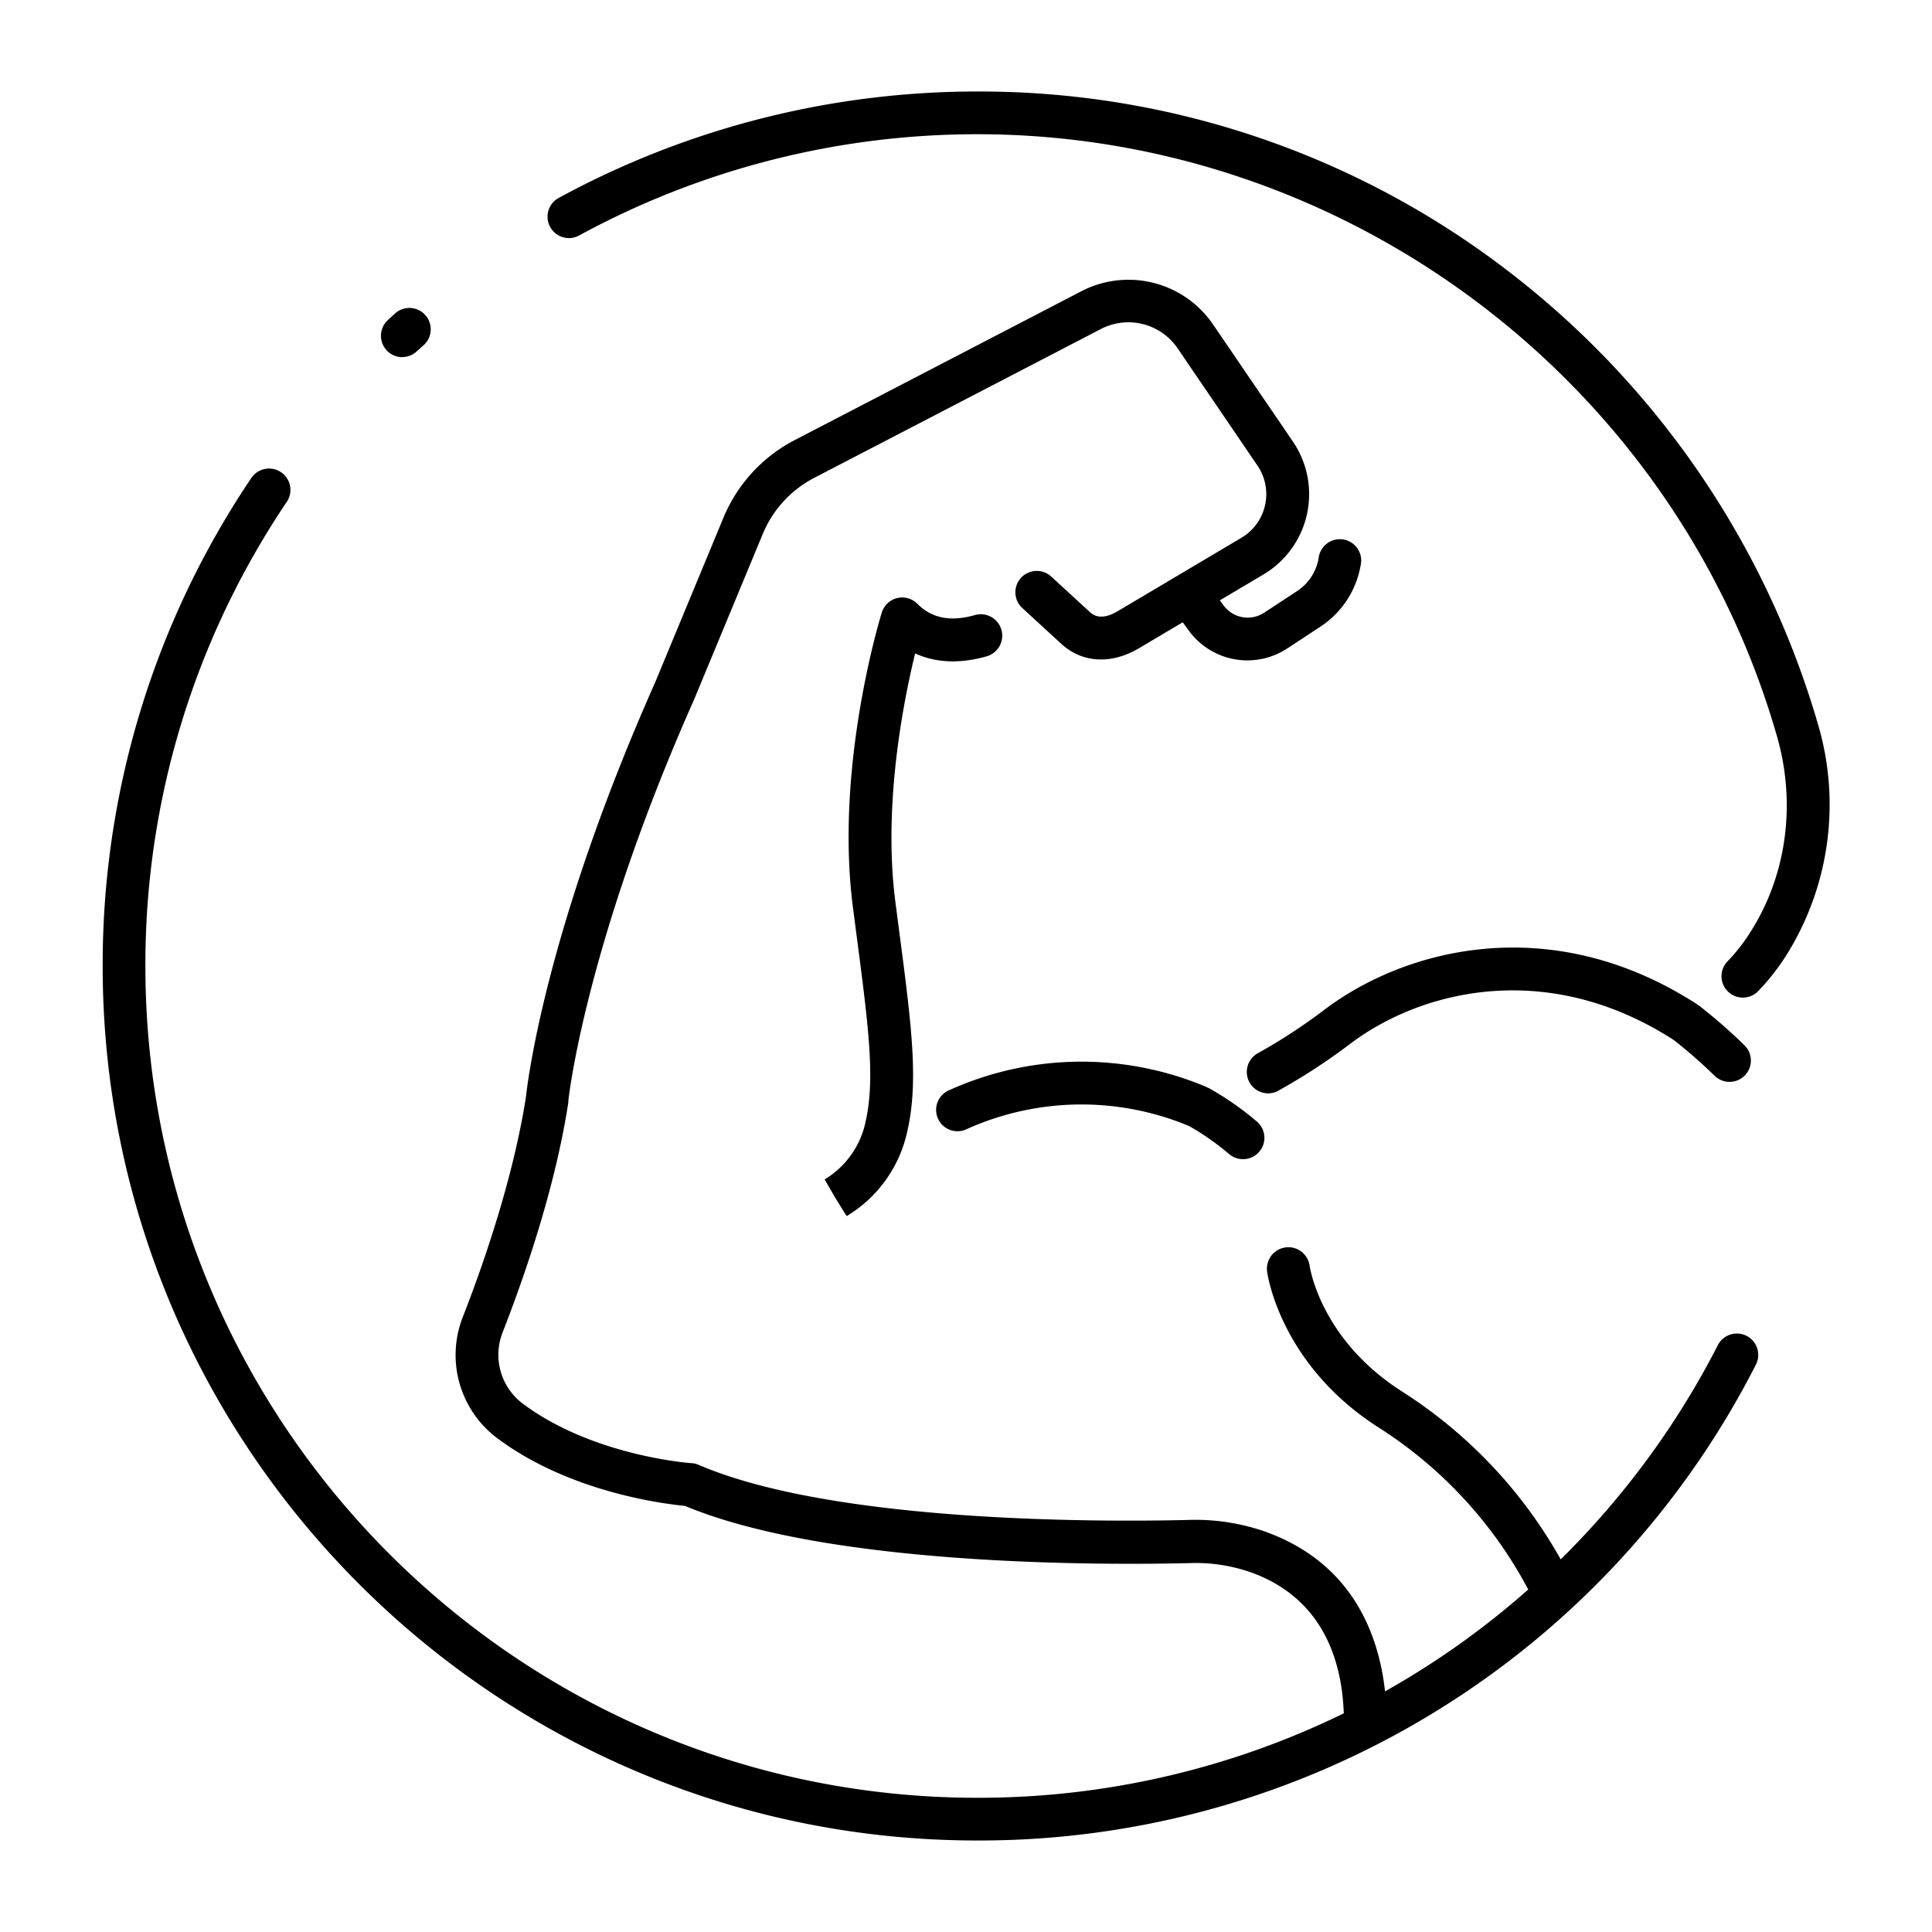 <svg id="icon" xmlns="http://www.w3.org/2000/svg" viewBox="0 0 512 512"><title>arm muscle male</title><path d="M106.58,94.63a5.63,5.63,0,0,0,3.82-1.48l2.09-1.88A5.66,5.66,0,0,0,105,82.81l-2.2,2a5.66,5.66,0,0,0,3.82,9.84Z"/><path d="M253.75,299.79a5.62,5.62,0,0,0,2.29-.49,74,74,0,0,1,59.14-.86,69.39,69.39,0,0,1,10.59,7.43,5.66,5.66,0,0,0,7.29-8.67,79.13,79.13,0,0,0-12.86-8.93l-.24-.09a2.53,2.53,0,0,0-.23-.12,85.13,85.13,0,0,0-68.27.89,5.66,5.66,0,0,0,2.29,10.84Z"/><path d="M338.85,289a161.38,161.38,0,0,0,18.71-12.18c18.56-14.21,52.2-23,86-1.21a135.5,135.5,0,0,1,10.79,9.44,5.66,5.66,0,0,0,8,0,5.67,5.67,0,0,0,0-8,144.75,144.75,0,0,0-12.1-10.56c-.06-.05-.13-.07-.19-.12s-.12-.1-.18-.14c-38.8-25.16-77.7-14.86-99.21,1.6a150.28,150.28,0,0,1-17.39,11.32,5.67,5.67,0,0,0,2.79,10.6A5.59,5.59,0,0,0,338.85,289Z"/><path d="M259,487.75a231,231,0,0,0,206.33-126.1,5.66,5.66,0,0,0-10.08-5.17,221.51,221.51,0,0,1-41.65,56.77,125.38,125.38,0,0,0-41.83-44.35c-21.56-13.64-24.58-32.62-24.71-33.47A5.66,5.66,0,0,0,335.8,337c.14,1,3.63,24.91,29.87,41.51A114.46,114.46,0,0,1,405,421.23a218.8,218.8,0,0,1-37.95,27c-1.62-14.77-8.44-33.83-31.47-42.23a56.1,56.1,0,0,0-20.6-3.2c-21.3.53-93.58,1-129.83-14.6a5.51,5.51,0,0,0-1.87-.45c-.26,0-26.16-1.84-44.78-15.8a16.18,16.18,0,0,1-5.32-18.79c6-15.43,14-38.54,17.44-61.06,0-.1,0-.21,0-.3,0-.41,4.4-41.33,33.37-106.52,0,0,0-.08.05-.13l18.12-43.69a29.41,29.41,0,0,1,13.59-14.81l76-39.46a15.8,15.8,0,0,1,20.34,5.13l21.14,31.05A13.44,13.44,0,0,1,329,142.51l-32.93,19.54c-2.06,1.21-5,2.24-7.18.21l-10.31-9.47a5.66,5.66,0,0,0-7.66,8.34l10.3,9.46c5.54,5.11,13.24,5.56,20.62,1.2l11.6-6.88,1.61,2.21a19.21,19.21,0,0,0,26.09,4.72l8.82-5.79a24.42,24.42,0,0,0,10.61-16.15A5.66,5.66,0,1,0,349.44,148a13.07,13.07,0,0,1-5.68,8.63L335,162.38a7.93,7.93,0,0,1-10.74-1.94l-1-1.34,11.55-6.85A24.75,24.75,0,0,0,342.62,117L321.48,86a27.13,27.13,0,0,0-34.92-8.81l-76,39.46a40.8,40.8,0,0,0-18.83,20.52l-18.09,43.63c-29.13,65.57-33.89,106.43-34.24,109.77-3.5,22.58-12,46.34-16.78,58.51a27.55,27.55,0,0,0,9.08,32c19.31,14.48,44.45,17.47,49.83,18,38.61,16.14,112,15.69,133.72,15.16a44.31,44.31,0,0,1,16.44,2.51c19,6.94,23.95,23.48,24.42,37.31A220.5,220.5,0,0,1,259,476.43C137.41,476.43,38.53,377.55,38.53,256A219.31,219.31,0,0,1,76,133a5.66,5.66,0,0,0-9.39-6.33A230.55,230.55,0,0,0,27.21,256C27.21,383.79,131.17,487.75,259,487.75Z"/><path d="M153.48,62.4A220.7,220.7,0,0,1,259,35.57c97.86,0,185,65.63,211.93,159.6,5.05,17.62,2.62,36.3-6.68,51.24a47.85,47.85,0,0,1-6.41,8.33,5.66,5.66,0,0,0,8.08,7.94,60.34,60.34,0,0,0,7.95-10.29,75.16,75.16,0,0,0,7.95-60.34A233.37,233.37,0,0,0,399.65,71.82,229.67,229.67,0,0,0,259,24.25,232.05,232.05,0,0,0,148.05,52.46a5.66,5.66,0,0,0,5.43,9.94Z"/><path d="M261.48,173.93A5.66,5.66,0,0,0,258.36,163c-6.43,1.84-11.42.87-15.26-3a5.66,5.66,0,0,0-9.41,2.32c-.51,1.65-12.49,40.85-7.65,78.18l.9,6.92c3.27,24.93,5.06,38.66,2.38,50.16a23.33,23.33,0,0,1-10.68,14.91l-.11.06,2.84,4.9,3,4.83a34.7,34.7,0,0,0,16-22.13c3.15-13.5,1.26-28-2.18-54.2l-.9-6.9c-3.32-25.61,2.09-53,5.23-65.89C248,175.68,254.46,175.94,261.48,173.93Z"/></svg>